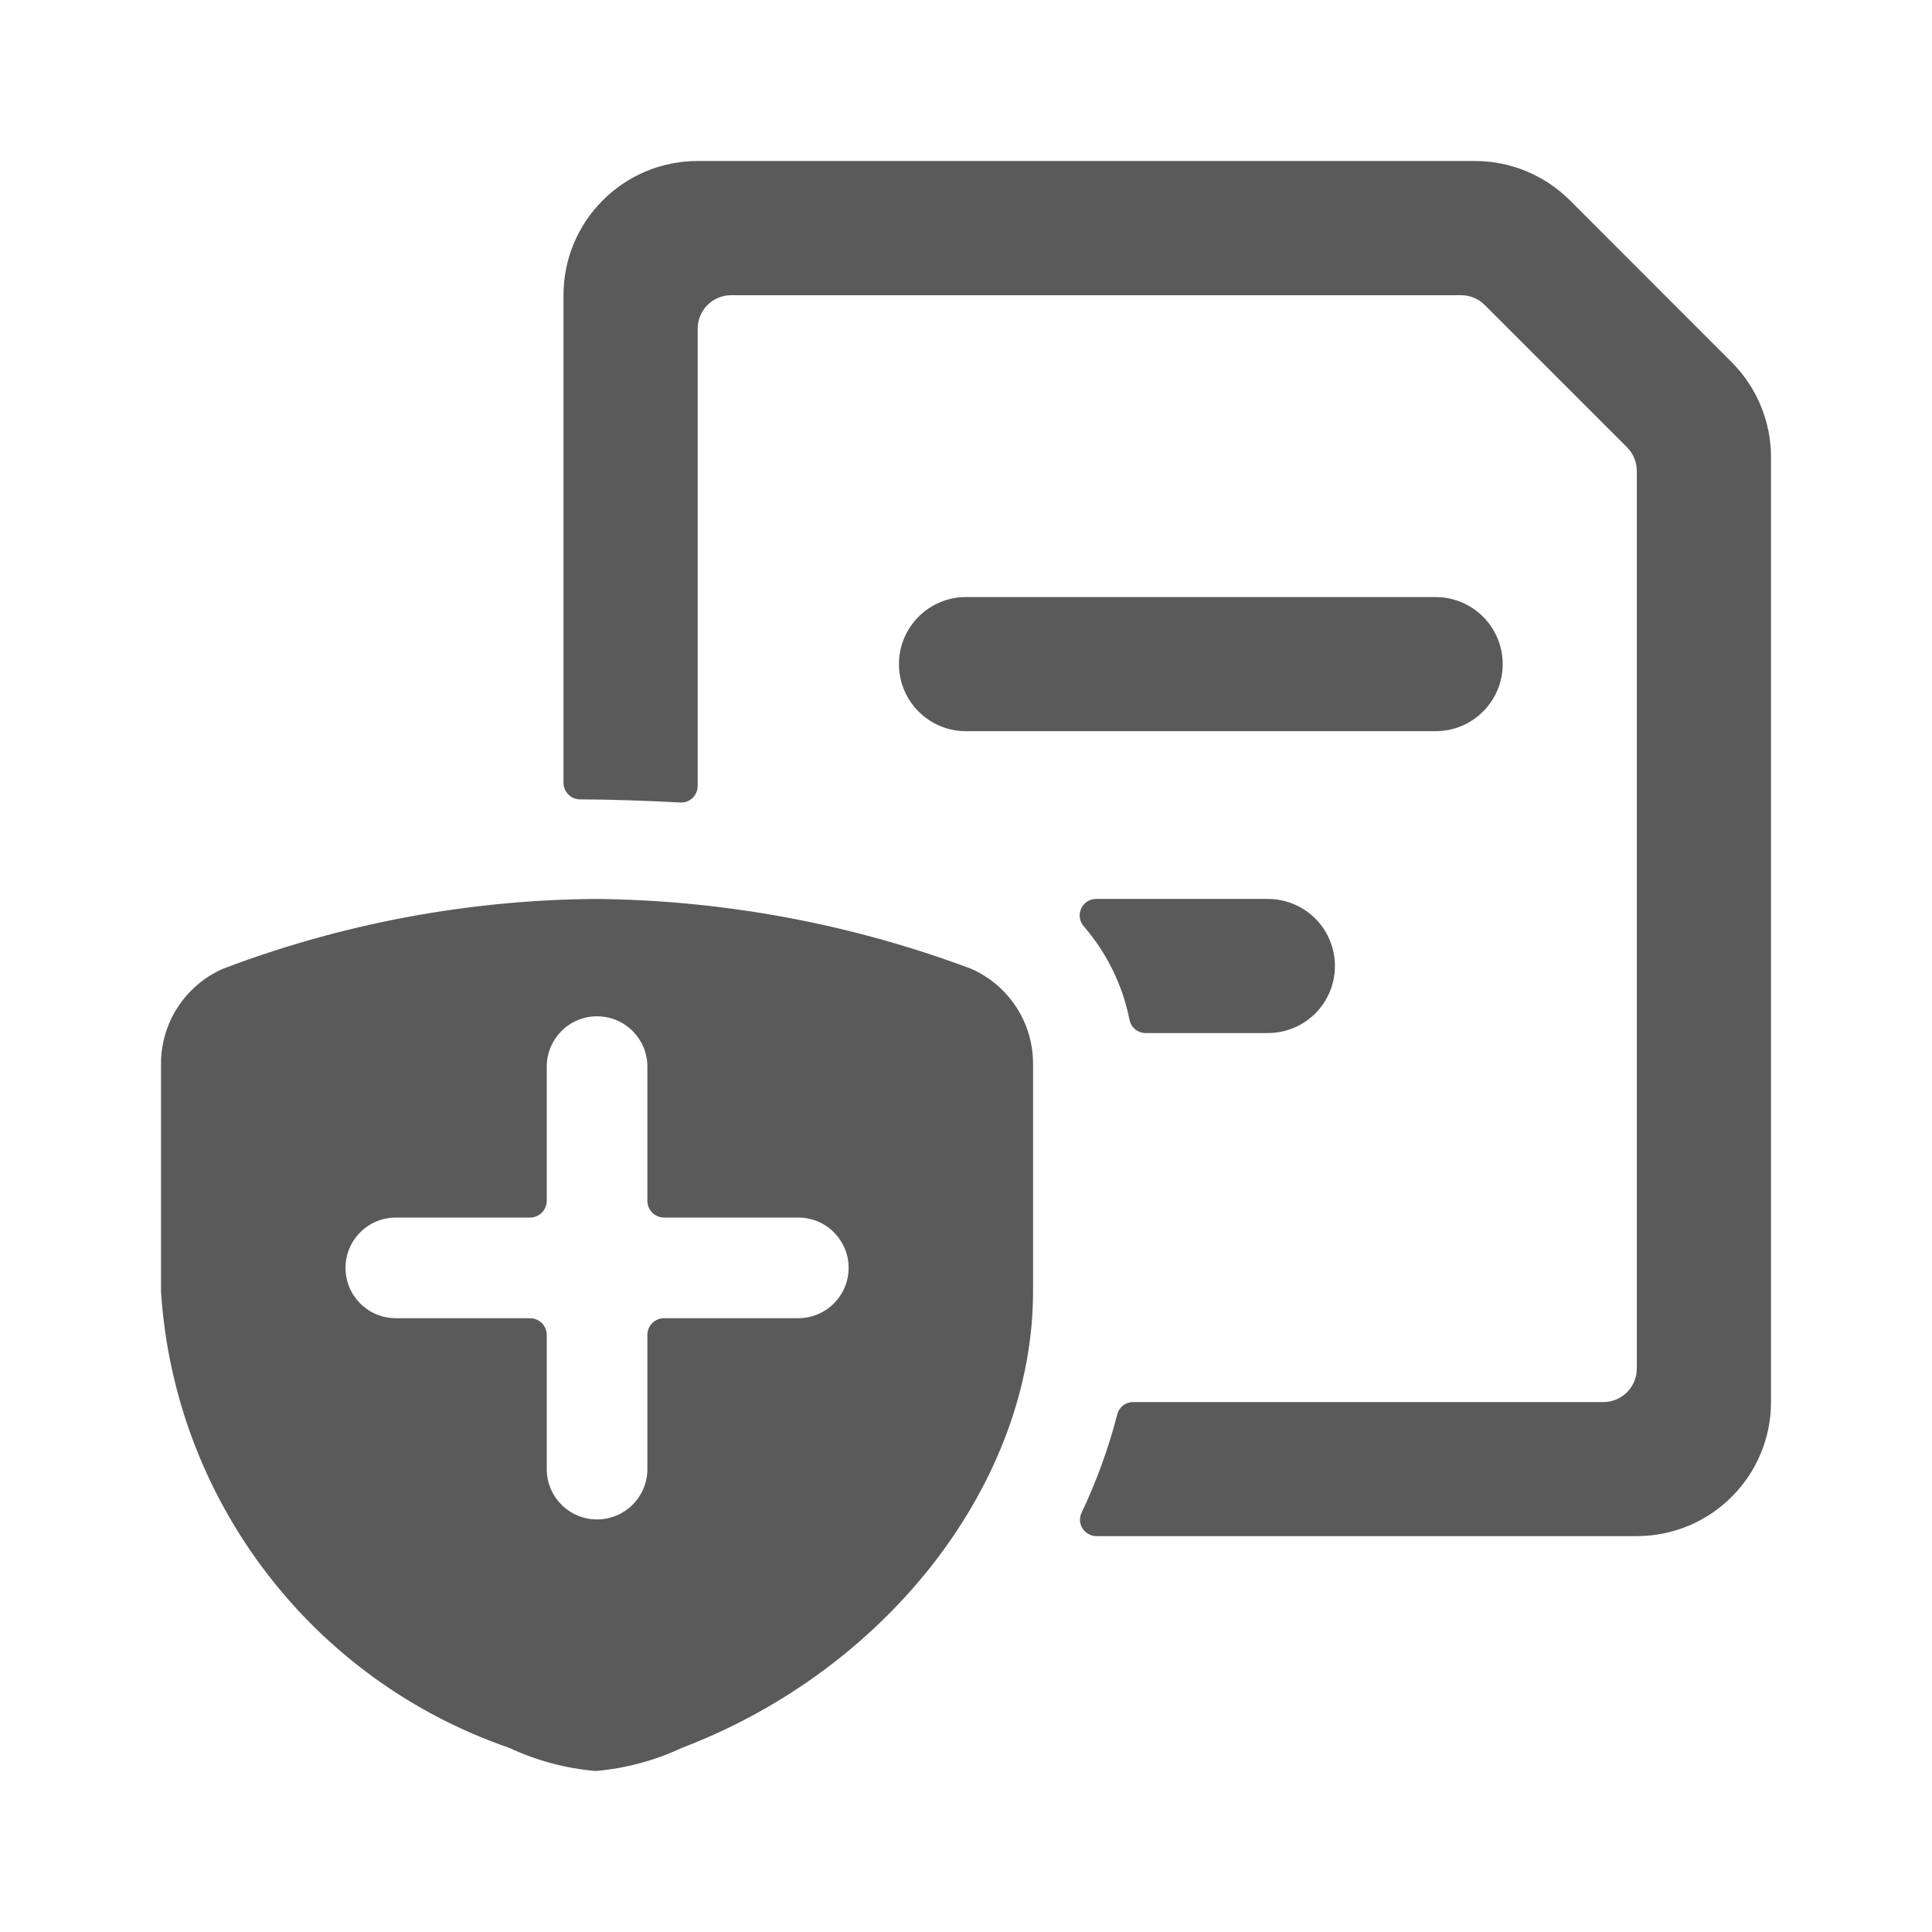 <svg width="24" height="24" viewBox="0 0 24 24" fill="none" xmlns="http://www.w3.org/2000/svg">
<g id="file_text_shield">
<path id="Shape" fill-rule="evenodd" clip-rule="evenodd" d="M21.512 4.5C21.825 4.813 22 5.237 22 5.679V17.416C22 18.336 21.254 19.082 20.333 19.082H13.619C13.549 19.082 13.483 19.045 13.446 18.985C13.409 18.925 13.406 18.85 13.438 18.787C13.623 18.396 13.771 17.989 13.879 17.57C13.901 17.48 13.982 17.417 14.075 17.417H19.917C20.147 17.417 20.333 17.23 20.333 17V5.851C20.333 5.741 20.29 5.635 20.212 5.557L18.443 3.788C18.365 3.71 18.259 3.667 18.149 3.667H9.083C8.853 3.667 8.667 3.853 8.667 4.083V9.762C8.667 9.818 8.645 9.872 8.605 9.911C8.564 9.951 8.51 9.971 8.453 9.969C8.074 9.947 7.51 9.93 7.203 9.93C7.09 9.928 6.999 9.835 7 9.722V3.667C7 2.746 7.746 2 8.667 2H18.322C18.764 2 19.187 2.175 19.5 2.487L21.512 4.5ZM18.667 8.25C18.667 8.71 18.294 9.083 17.833 9.083H12C11.54 9.083 11.167 8.71 11.167 8.25C11.167 7.79 11.54 7.417 12 7.417H17.833C18.294 7.417 18.667 7.79 18.667 8.25ZM14.031 12.667C14.049 12.763 14.132 12.832 14.23 12.833H15.75C16.21 12.833 16.583 12.46 16.583 12C16.583 11.54 16.21 11.167 15.75 11.167H13.617C13.537 11.166 13.463 11.214 13.43 11.288C13.397 11.362 13.41 11.448 13.464 11.508C13.75 11.839 13.945 12.238 14.031 12.667ZM12.833 13.213C12.833 12.701 12.53 12.238 12.06 12.033C10.569 11.475 8.991 11.182 7.399 11.167C5.818 11.179 4.252 11.472 2.773 12.033C2.304 12.238 2 12.701 2 13.213V16.041C2.165 18.631 3.871 20.867 6.325 21.712C6.663 21.87 7.027 21.968 7.399 22C7.771 21.968 8.135 21.87 8.473 21.712C11.04 20.733 12.833 18.402 12.833 16.041V13.213ZM10.542 15.75C10.542 16.095 10.262 16.375 9.917 16.375H8.25C8.135 16.375 8.042 16.468 8.042 16.583V18.25C8.042 18.595 7.762 18.875 7.417 18.875C7.071 18.875 6.792 18.595 6.792 18.25V16.583C6.792 16.468 6.698 16.375 6.583 16.375H4.917C4.571 16.375 4.292 16.095 4.292 15.75C4.292 15.405 4.571 15.125 4.917 15.125H6.583C6.698 15.125 6.792 15.032 6.792 14.917V13.25C6.792 12.905 7.071 12.625 7.417 12.625C7.762 12.625 8.042 12.905 8.042 13.25V14.917C8.042 15.032 8.135 15.125 8.25 15.125H9.917C10.262 15.125 10.542 15.405 10.542 15.75Z" fill="#5A5A5A"/>
</g>
</svg>
